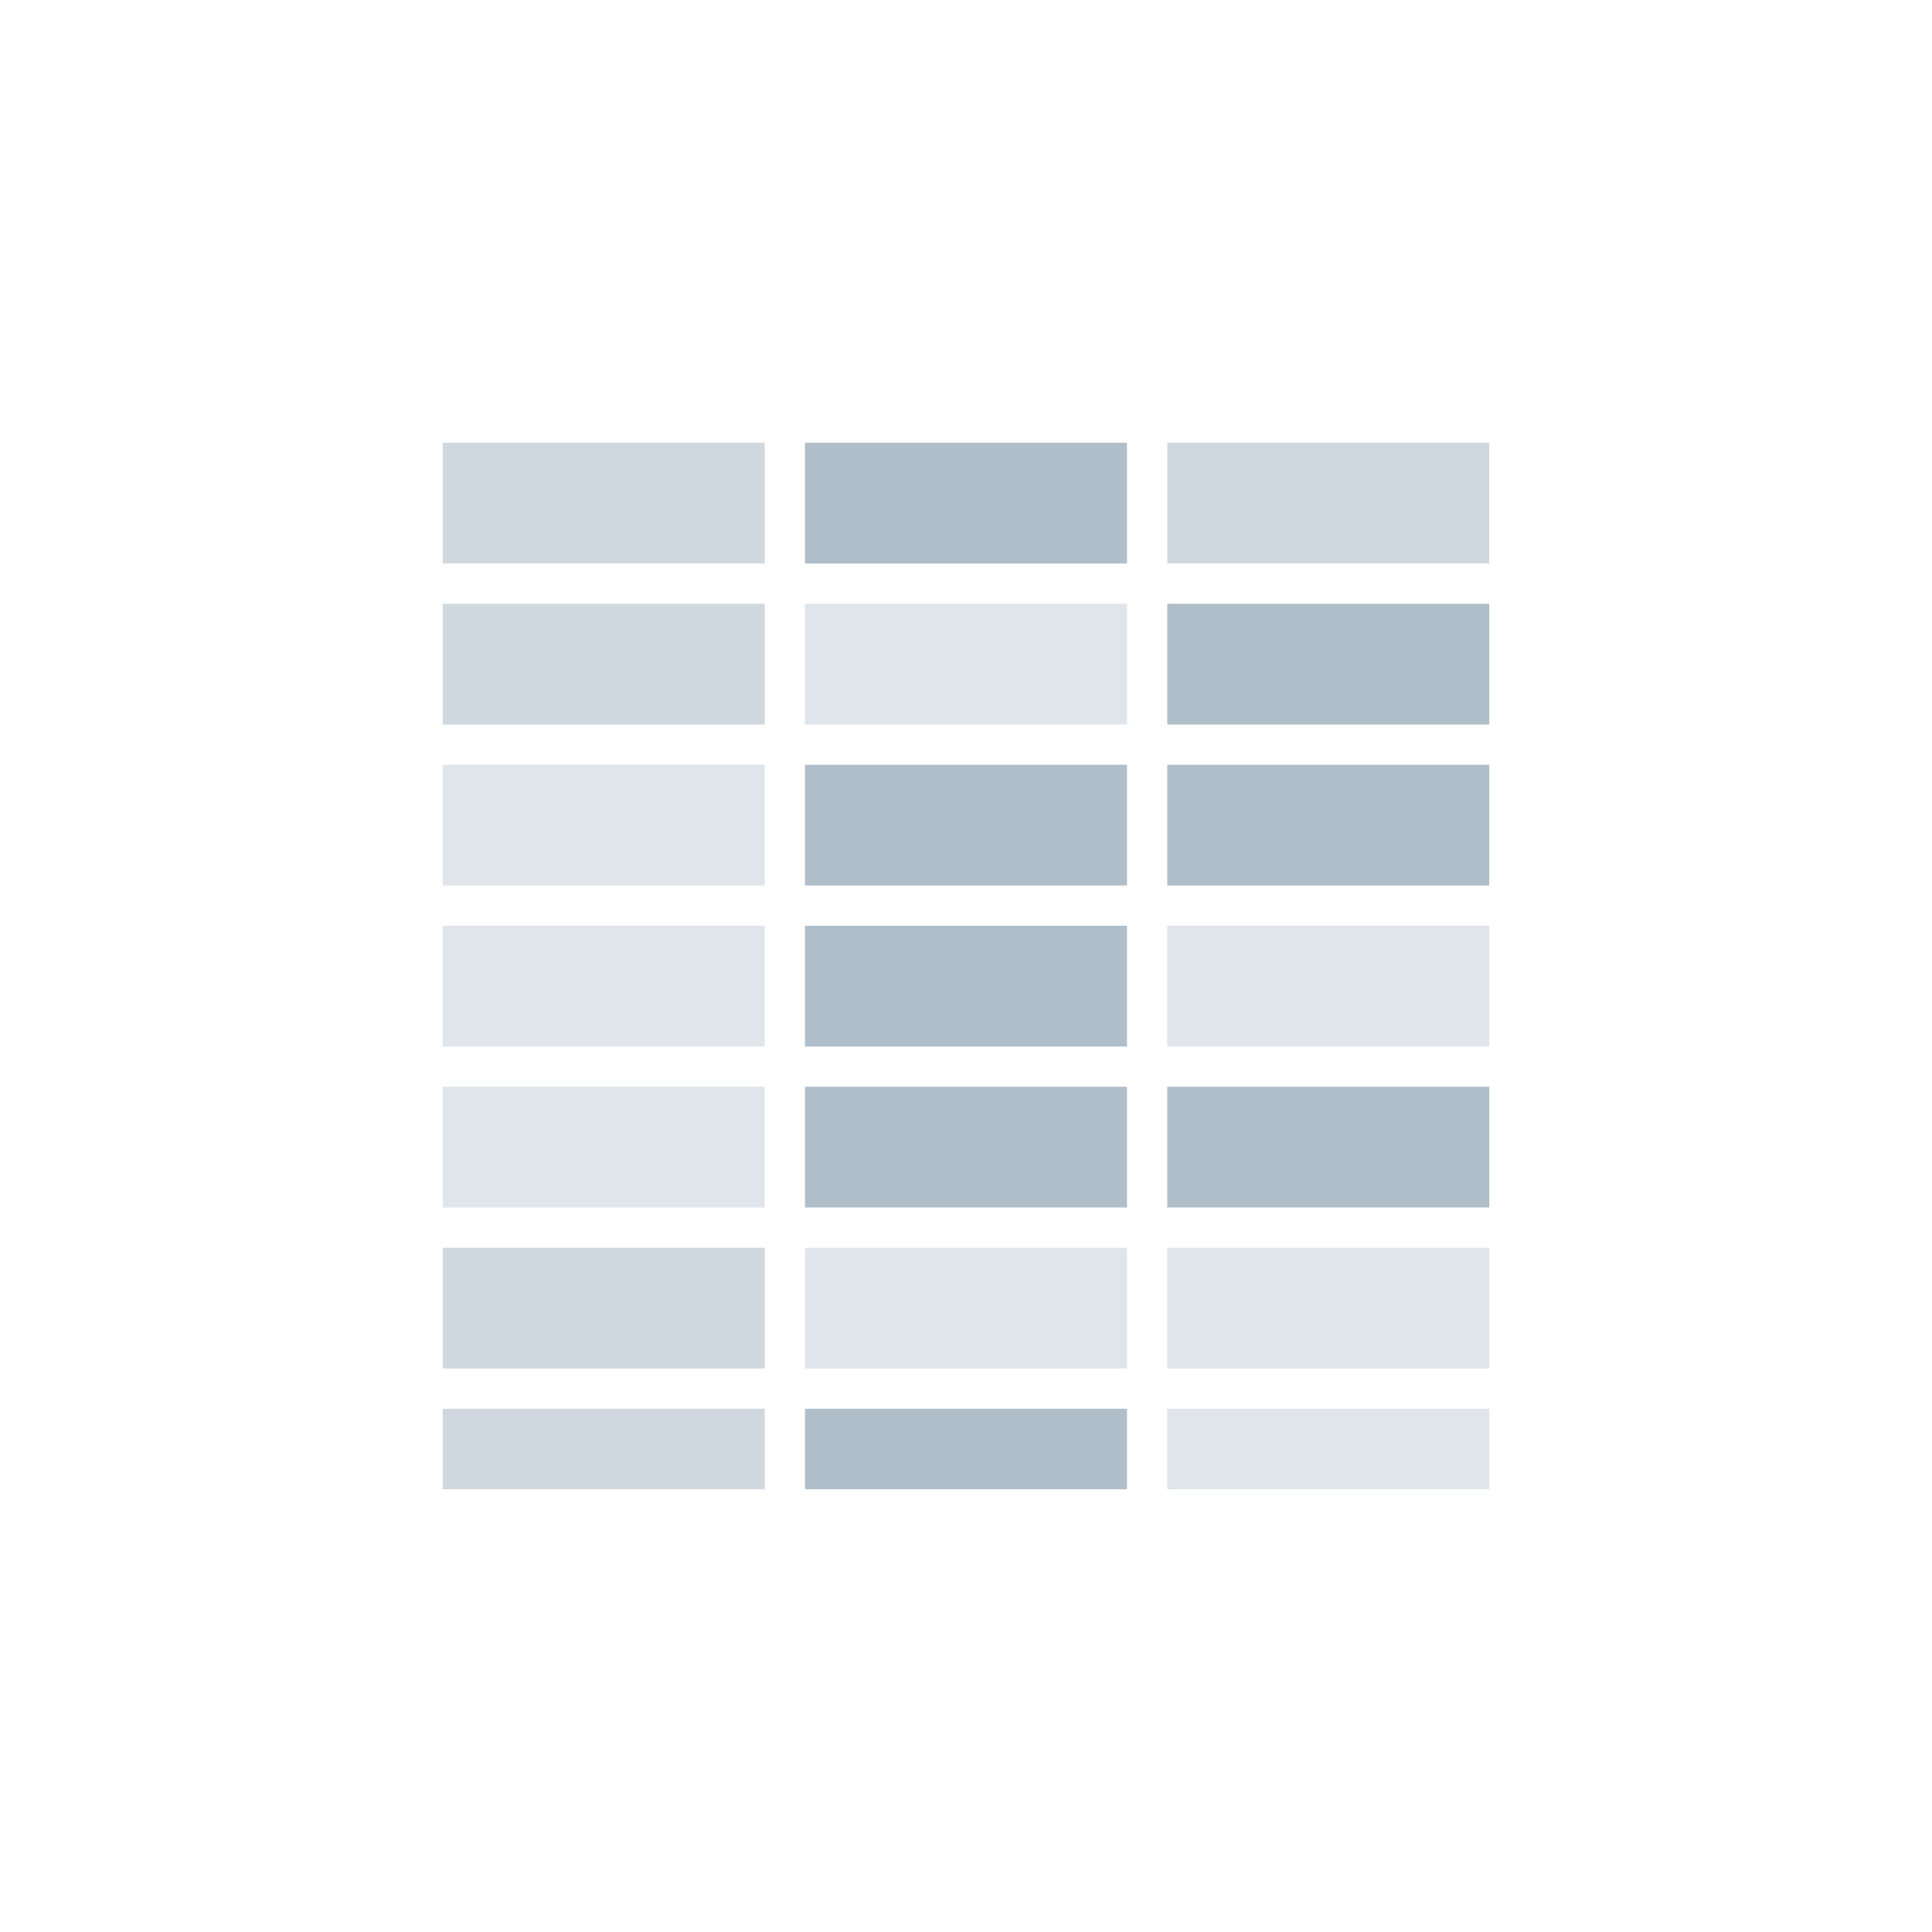 <svg width="48" height="48" xmlns="http://www.w3.org/2000/svg"><g fill="#B0BECA" fill-rule="evenodd"><path fill-opacity=".6" d="M29 11h8v3h-8z"/><path d="M20 11h8v3h-8z"/><path fill-opacity=".6" d="M11 11h8v3h-8z"/><path fill-opacity=".4" d="M20 15h8v3h-8z"/><path d="M29 15h8v3h-8z"/><path fill-opacity=".6" d="M11 15h8v3h-8z"/><path d="M20 19h8v3h-8zm9 0h8v3h-8z"/><path fill-opacity=".4" d="M11 19h8v3h-8z"/><path d="M20 23h8v3h-8z"/><path fill-opacity=".4" d="M29 23h8v3h-8zm-18 0h8v3h-8z"/><path d="M20 27h8v3h-8zm9 0h8v3h-8z"/><path fill-opacity=".4" d="M11 27h8v3h-8zm9 4h8v3h-8z"/><path d="M20 35h8v2h-8z"/><path fill-opacity=".4" d="M29 31h8v3h-8zm0 4h8v2h-8z"/><path fill-opacity=".6" d="M11 31h8v3h-8zm0 4h8v2h-8z"/></g></svg>